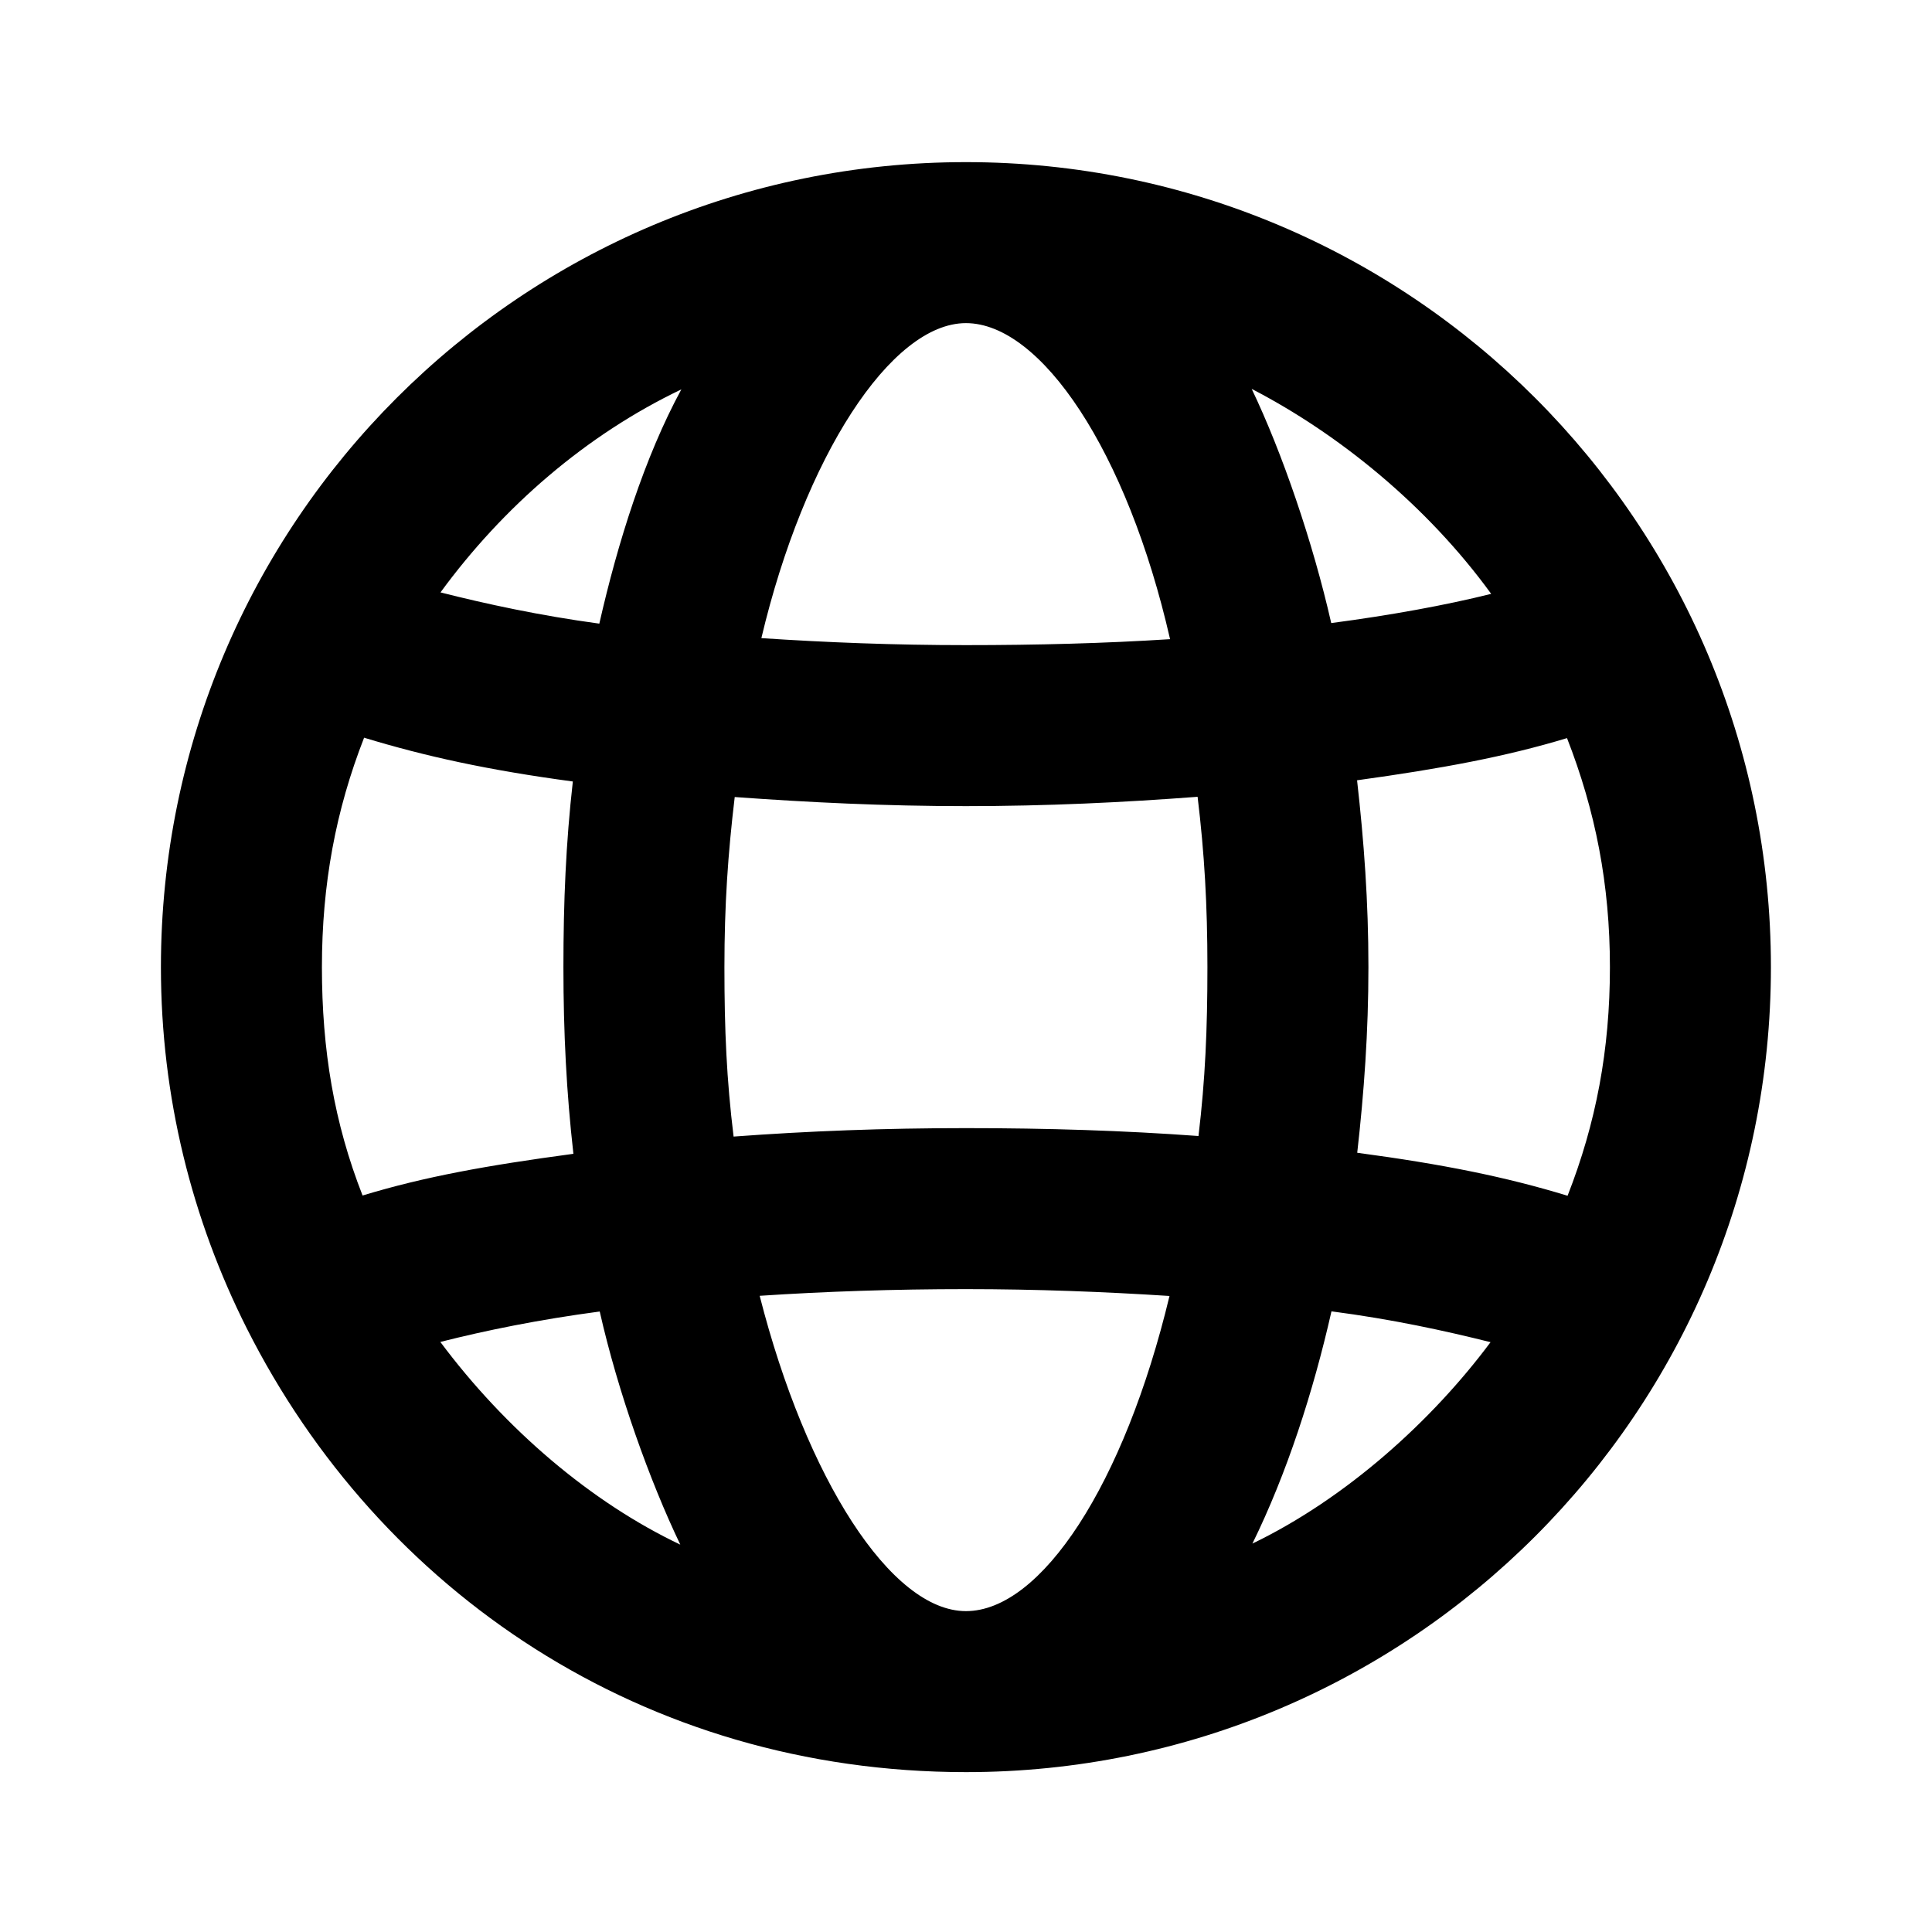 <svg width="24" height="24" viewBox="0 0 24 24" fill="none" xmlns="http://www.w3.org/2000/svg">
<path d="M11.999 2.014C6.476 2.014 1.999 6.491 1.999 12.014C1.999 13.63 2.386 15.151 3.066 16.502C4.712 19.769 7.995 22.013 11.999 22.014C17.522 22.015 21.999 17.537 21.999 12.014C21.999 6.491 17.522 2.014 11.999 2.014ZM11.999 4.014C12.931 4.014 14.002 5.603 14.535 7.94C13.726 7.992 12.879 8.014 11.999 8.014C11.116 8.014 10.268 7.981 9.458 7.927C9.991 5.677 11.067 4.014 11.999 4.014ZM8.464 4.837C8.008 5.676 7.673 6.742 7.445 7.747C6.706 7.647 6.036 7.502 5.472 7.359C6.248 6.298 7.279 5.403 8.464 4.837ZM15.549 4.831C16.635 5.393 17.731 6.285 18.524 7.377C17.961 7.518 17.272 7.643 16.537 7.74C16.309 6.735 15.926 5.618 15.549 4.831ZM4.523 9.164C5.282 9.395 6.064 9.567 7.116 9.708C7.03 10.469 6.999 11.199 6.999 12.014C6.999 12.829 7.037 13.572 7.123 14.333C6.051 14.477 5.274 14.617 4.504 14.851C4.15 13.948 3.999 13.042 3.999 12.014C3.999 10.986 4.17 10.067 4.523 9.164ZM19.466 9.169C19.819 10.072 19.999 10.986 19.999 12.014C19.999 13.042 19.827 13.951 19.473 14.854C18.706 14.62 17.928 14.463 16.86 14.32C16.945 13.567 16.999 12.818 16.999 12.014C16.999 11.199 16.944 10.455 16.858 9.693C17.908 9.548 18.707 9.399 19.466 9.169ZM9.127 9.901C10.054 9.968 10.988 10.014 11.999 10.014C13.005 10.014 13.955 9.968 14.877 9.898C14.962 10.601 14.999 11.242 14.999 12.014C14.999 12.786 14.972 13.41 14.888 14.112C13.962 14.044 13.007 14.014 11.999 14.014C10.988 14.014 10.042 14.05 9.113 14.119C9.026 13.408 8.999 12.798 8.999 12.014C8.999 11.242 9.043 10.603 9.127 9.901ZM11.999 16.014C12.877 16.014 13.72 16.047 14.528 16.099C13.966 18.44 12.935 20.014 11.999 20.014C11.067 20.014 10.015 18.364 9.437 16.097C10.249 16.043 11.114 16.014 11.999 16.014ZM7.45 16.292C7.677 17.297 8.073 18.4 8.451 19.188C7.343 18.662 6.28 17.756 5.47 16.67C6.043 16.525 6.692 16.393 7.45 16.292ZM16.54 16.29C17.292 16.388 17.944 16.53 18.516 16.673C17.791 17.647 16.727 18.611 15.558 19.175C15.985 18.305 16.312 17.295 16.54 16.29Z" fill="black"/>
</svg>

